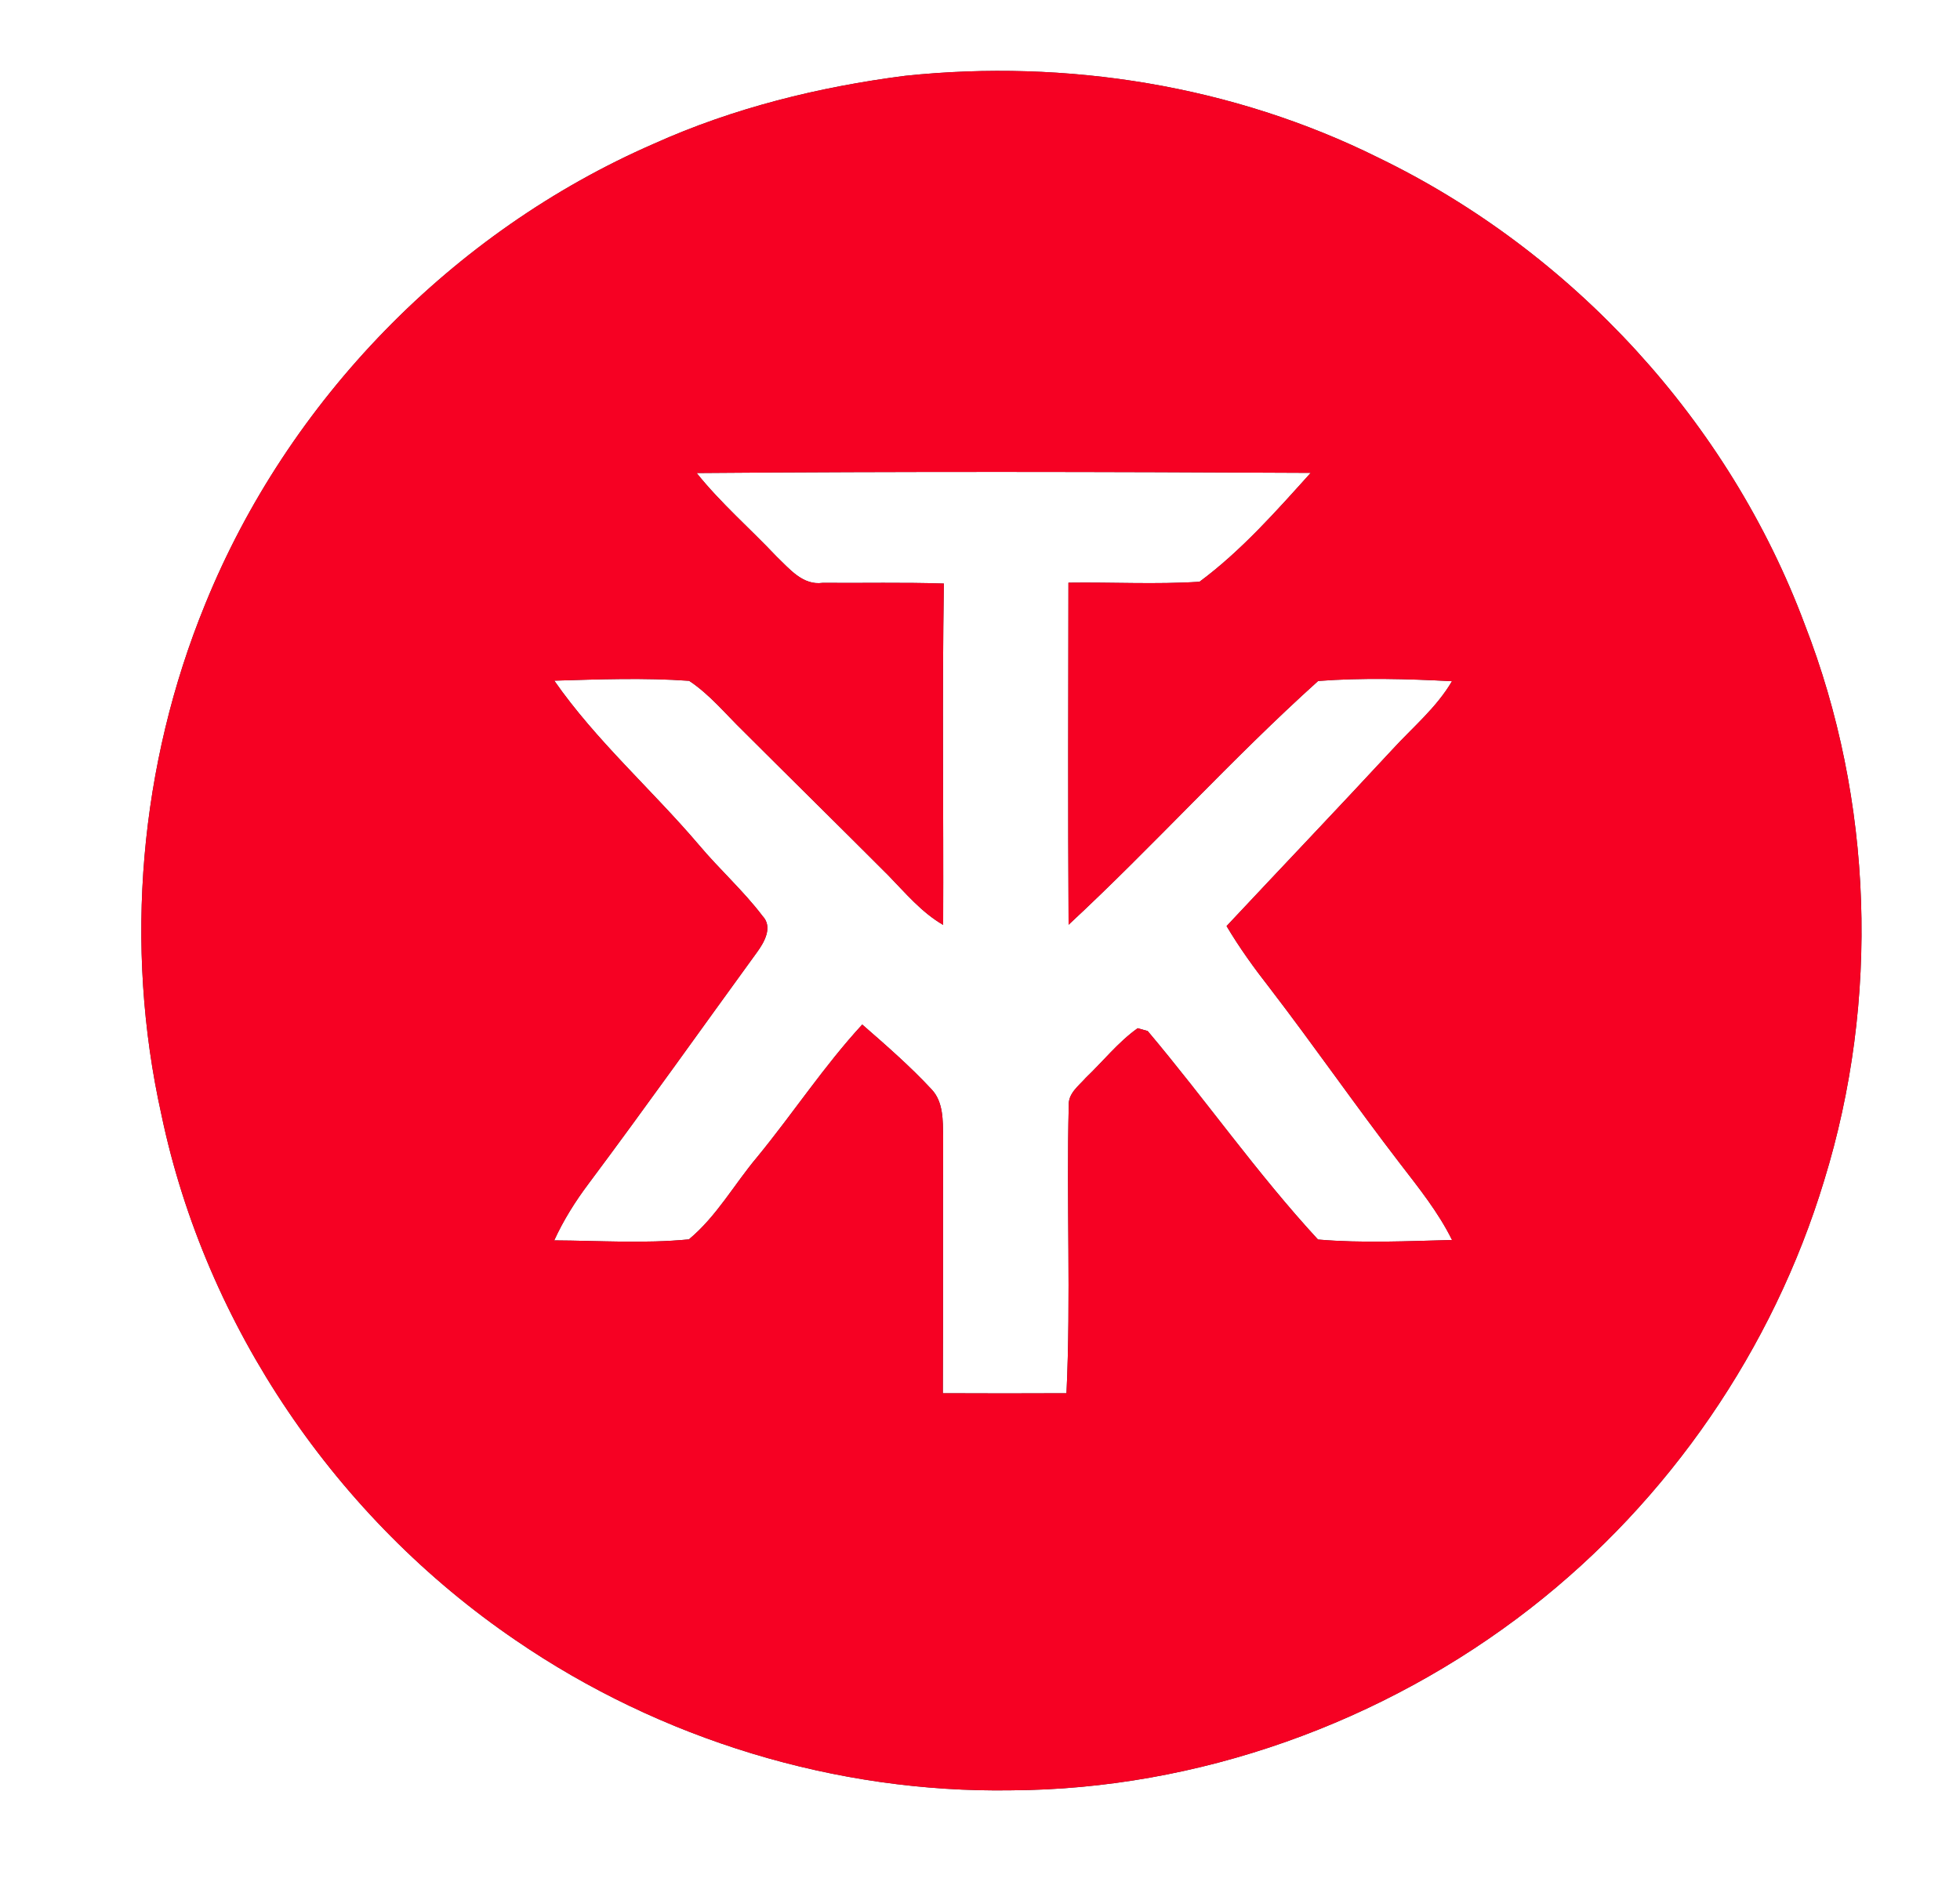 <?xml version="1.0" encoding="UTF-8" ?>
<!DOCTYPE svg PUBLIC "-//W3C//DTD SVG 1.1//EN" "http://www.w3.org/Graphics/SVG/1.1/DTD/svg11.dtd">
<svg width="250pt" height="241pt" viewBox="0 0 250 241" version="1.1" xmlns="http://www.w3.org/2000/svg">
<rect x="0" y="0" width="250" height="241" fill="#333333" stroke="none"/>
<g id="#ffffffff">
<path fill="#ffffff" opacity="1.00" d=" M 0.00 0.00 L 250.00 0.00 L 250.00 241.00 L 0.00 241.00 L 0.00 0.00 M 115.46 9.67 C 104.46 11.08 93.55 13.77 83.42 18.33 C 57.70 29.53 36.72 51.10 26.17 77.09 C 17.79 97.56 15.78 120.62 20.59 142.22 C 26.26 169.28 42.96 193.73 65.77 209.26 C 84.22 221.91 106.62 228.77 129.00 228.41 C 152.82 228.28 176.42 219.81 195.19 205.20 C 212.90 191.41 226.16 172.10 232.67 150.62 C 239.78 127.58 238.94 102.13 230.19 79.65 C 220.56 53.85 200.62 32.14 175.86 20.14 C 157.30 10.90 136.04 7.51 115.46 9.67 Z" />
<path fill="#ffffff" opacity="1.00" d=" M 88.86 60.35 C 114.96 60.14 141.07 60.19 167.18 60.33 C 162.77 65.23 158.29 70.30 153.00 74.22 C 147.44 74.58 141.85 74.26 136.28 74.34 C 136.26 88.88 136.21 103.43 136.30 117.98 C 147.17 107.89 157.12 96.79 168.13 86.88 C 173.80 86.45 179.52 86.61 185.20 86.91 C 183.24 90.27 180.21 92.77 177.61 95.61 C 170.61 103.17 163.50 110.62 156.45 118.15 C 158.09 120.91 159.97 123.52 161.95 126.05 C 167.62 133.44 172.92 141.10 178.60 148.48 C 180.99 151.59 183.47 154.67 185.21 158.20 C 179.52 158.34 173.79 158.63 168.11 158.14 C 160.36 149.74 153.76 140.28 146.39 131.54 C 146.07 131.45 145.43 131.27 145.11 131.18 C 142.62 132.96 140.70 135.40 138.50 137.50 C 137.59 138.54 136.23 139.49 136.32 141.05 C 136.01 153.27 136.61 165.52 136.03 177.75 C 130.77 177.78 125.52 177.77 120.26 177.75 C 120.31 166.82 120.26 155.89 120.30 144.97 C 120.26 142.95 120.33 140.63 118.88 139.04 C 116.12 136.06 113.04 133.38 109.98 130.71 C 105.11 136.00 101.16 142.03 96.61 147.58 C 93.67 151.06 91.41 155.19 87.87 158.12 C 82.18 158.68 76.41 158.28 70.69 158.25 C 71.87 155.68 73.37 153.28 75.07 151.02 C 82.36 141.26 89.41 131.32 96.57 121.47 C 97.50 120.19 98.60 118.26 97.26 116.86 C 94.81 113.63 91.76 110.91 89.16 107.81 C 83.13 100.72 76.03 94.50 70.70 86.84 C 76.43 86.67 82.19 86.45 87.90 86.86 C 90.52 88.59 92.52 91.06 94.76 93.24 C 100.93 99.40 107.15 105.52 113.31 111.69 C 115.50 113.94 117.54 116.40 120.30 118.00 C 120.36 103.48 120.16 88.96 120.39 74.45 C 115.24 74.28 110.08 74.40 104.93 74.36 C 102.38 74.72 100.67 72.54 99.03 70.98 C 95.66 67.41 91.93 64.19 88.86 60.35 Z" />
</g>
<g id="#f60123ff">
<path fill="#f60123" opacity="1.00" d=" M 115.46 9.67 C 136.04 7.51 157.30 10.90 175.86 20.14 C 200.62 32.14 220.56 53.85 230.19 79.65 C 238.94 102.13 239.78 127.58 232.67 150.62 C 226.16 172.10 212.90 191.41 195.19 205.20 C 176.42 219.81 152.82 228.28 129.00 228.41 C 106.62 228.77 84.22 221.91 65.77 209.26 C 42.96 193.73 26.26 169.28 20.59 142.22 C 15.78 120.62 17.79 97.56 26.17 77.09 C 36.72 51.10 57.70 29.53 83.42 18.33 C 93.55 13.77 104.46 11.08 115.46 9.67 M 88.86 60.35 C 91.93 64.19 95.66 67.41 99.03 70.98 C 100.67 72.54 102.38 74.72 104.93 74.36 C 110.08 74.40 115.24 74.28 120.39 74.45 C 120.16 88.96 120.36 103.48 120.30 118.00 C 117.54 116.40 115.50 113.94 113.31 111.69 C 107.15 105.52 100.93 99.40 94.76 93.24 C 92.52 91.06 90.52 88.59 87.90 86.86 C 82.19 86.45 76.43 86.67 70.70 86.84 C 76.03 94.50 83.13 100.72 89.16 107.81 C 91.76 110.91 94.81 113.63 97.26 116.86 C 98.60 118.26 97.50 120.19 96.57 121.47 C 89.41 131.32 82.36 141.26 75.07 151.02 C 73.37 153.28 71.87 155.68 70.69 158.25 C 76.41 158.28 82.18 158.68 87.87 158.12 C 91.41 155.19 93.67 151.06 96.61 147.58 C 101.16 142.03 105.11 136.00 109.98 130.71 C 113.04 133.38 116.12 136.06 118.88 139.04 C 120.33 140.63 120.26 142.95 120.30 144.97 C 120.26 155.89 120.31 166.82 120.26 177.75 C 125.52 177.77 130.77 177.78 136.03 177.75 C 136.61 165.52 136.01 153.27 136.32 141.05 C 136.23 139.49 137.59 138.54 138.50 137.50 C 140.70 135.40 142.62 132.96 145.11 131.18 C 145.43 131.27 146.07 131.45 146.39 131.54 C 153.76 140.28 160.36 149.74 168.11 158.14 C 173.79 158.63 179.52 158.34 185.21 158.20 C 183.47 154.67 180.99 151.59 178.60 148.48 C 172.92 141.10 167.62 133.44 161.95 126.05 C 159.97 123.52 158.09 120.91 156.45 118.15 C 163.50 110.62 170.61 103.17 177.61 95.61 C 180.21 92.77 183.24 90.27 185.20 86.91 C 179.52 86.61 173.80 86.45 168.13 86.88 C 157.12 96.79 147.17 107.89 136.30 117.98 C 136.21 103.43 136.26 88.88 136.28 74.34 C 141.85 74.26 147.44 74.58 153.00 74.22 C 158.29 70.30 162.77 65.23 167.18 60.33 C 141.07 60.19 114.96 60.14 88.86 60.35 Z" />
</g>
</svg>
